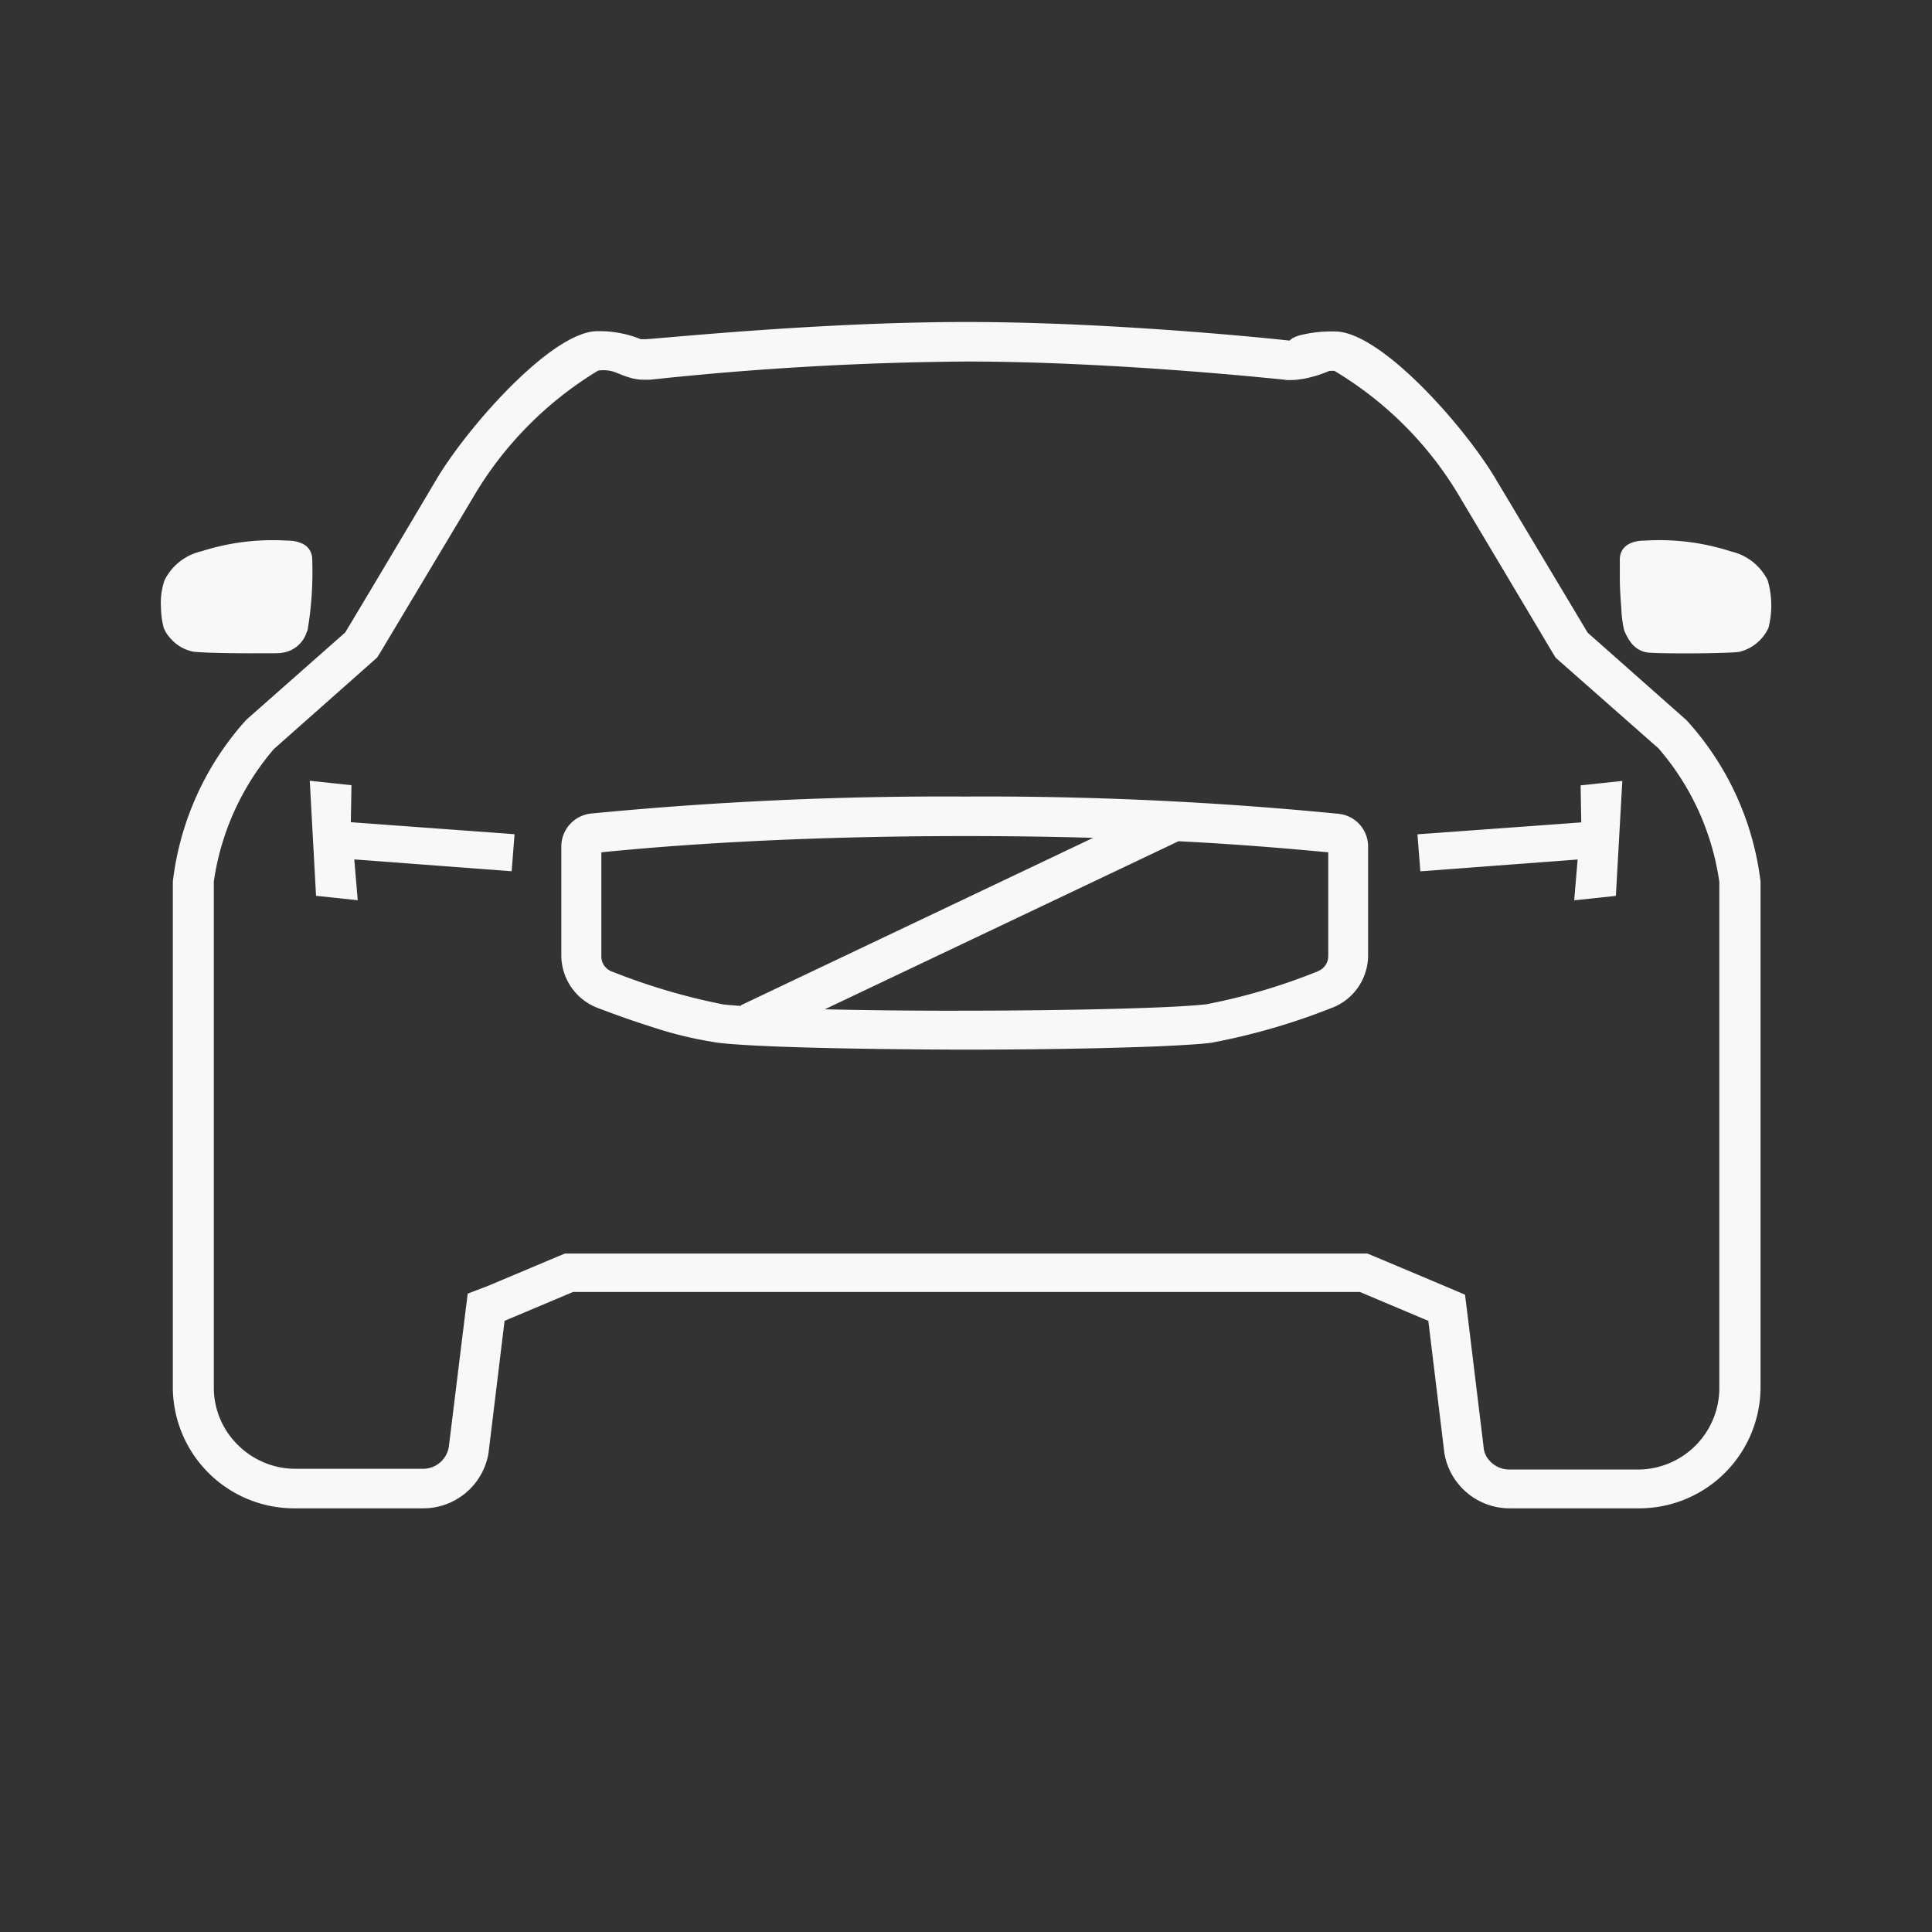 <svg id="Car_-_white" data-name="Car - white" xmlns="http://www.w3.org/2000/svg" width="24" height="24" viewBox="0 0 24 24">
  <rect x="0" y="0" width="24" height="24" fill="#333333" stroke="none"/>
  <circle id="Ellipse_1539" data-name="Ellipse 1539" cx="12" cy="12" r="12" fill="#547b83" opacity="0"/>
  <g id="Car" transform="translate(1 -1)">
    <path id="Path_4731" data-name="Path 4731" d="M15.473,16.2h-.015a45.259,45.259,0,0,0-4.638.211.412.412,0,0,0-.371.4V18.18a.7.7,0,0,0,.471.653s.294.115.648.227a4.886,4.886,0,0,0,.84.2c.7.079,2.89.084,3.046.084h.015c.105,0,1.138,0,2.013-.028.245-.007.478-.016.675-.028.141-.008.263-.017.358-.028A8.062,8.062,0,0,0,20,18.833a.7.7,0,0,0,.471-.653V16.814a.408.408,0,0,0-.371-.4A44.812,44.812,0,0,0,15.473,16.2Zm0,.491c.572,0,1.1.008,1.582.022l-4.376,2.08,0,.008c-.083-.006-.156-.012-.215-.018a7.887,7.887,0,0,1-1.383-.408.2.2,0,0,1-.135-.192V16.893C11.721,16.814,13.269,16.691,15.473,16.691Zm-1.749,2.151,4.392-2.087c.826.042,1.453.1,1.86.138v1.292a.2.2,0,0,1-.11.176l-.025.012-.02.008a7.445,7.445,0,0,1-1.362.4c-.536.059-2.119.079-2.985.079h-.015C15,18.862,14.331,18.857,13.724,18.843Z" transform="translate(-4.476 -5.305)" fill="#f6f8f9" fill-rule="evenodd"/>
    <path id="Path_4732" data-name="Path 4732" d="M30.691,16.955l-.036-.46,2.035-.148-.008-.46.518-.055L33.12,17.26l-.518.055.043-.507Z" transform="translate(-14.047 -5.131)" fill="#f6f8f9"/>
    <path id="Path_4733" data-name="Path 4733" d="M7.055,16.494l-.036.46-1.955-.147.043.507-.518-.055-.078-1.429.518.055-.008.46Z" transform="translate(-1.663 -5.131)" fill="#f6f8f9"/>
    <path id="Path_4734" data-name="Path 4734" d="M11.138,5c1.923,0,4.012.231,4.012.231l.008-.009.02-.015a.385.385,0,0,1,.1-.042,1.6,1.6,0,0,1,.438-.047c.566,0,1.613,1.184,2,1.842l1.137,1.9,1.227,1.086A3.618,3.618,0,0,1,21,11.951v6.293a1.508,1.508,0,0,1-1.523,1.493H17.885a.822.822,0,0,1-.812-.683l-.2-1.646-.851-.359H6.249l-.851.359-.2,1.646a.822.822,0,0,1-.812.683H2.8a1.508,1.508,0,0,1-1.523-1.493c0-2.147,0-5.89,0-6.293a3.633,3.633,0,0,1,.912-2.009L3.419,8.856s.446-.742,1.132-1.9c.391-.658,1.438-1.842,2-1.842a1.382,1.382,0,0,1,.541.1.048.048,0,0,0,.017,0h.038C7.4,5.2,9.334,5,11.128,5Zm3.952.717c-.02,0-2.079-.226-3.952-.226a39.281,39.281,0,0,0-3.932.226l-.025,0H7.135a.6.6,0,0,1-.16-.02,1.019,1.019,0,0,1-.13-.044l-.027-.011-.052-.02a.43.43,0,0,0-.206-.018,4.5,4.5,0,0,0-1.568,1.6l-1.137,1.9-.04.064-.055.049L2.532,10.305a3.238,3.238,0,0,0-.746,1.646l0,6.293a1,1,0,0,0,.3.707,1.015,1.015,0,0,0,.722.295H4.385a.325.325,0,0,0,.32-.27l.2-1.626.035-.28.261-.1.852-.359.095-.039h9.968l.095.039.852.359.266.113.035.28.2,1.646a.269.269,0,0,0,.026.074.31.31,0,0,0,.052.071.337.337,0,0,0,.1.071.327.327,0,0,0,.136.03h1.588a1.013,1.013,0,0,0,1.022-1V11.956a3.229,3.229,0,0,0-.756-1.66L18.511,9.22l-.055-.049-.04-.064s-.441-.742-1.132-1.9a4.464,4.464,0,0,0-1.578-1.6h-.06l-.034.014-.067.025c-.042.015-.095.031-.153.045-.026.006-.054.012-.083.017l-.044.006a.8.8,0,0,1-.116.007C15.09,5.722,15.09,5.717,15.09,5.717Z" transform="translate(-0.13)" fill="#f6f8f9" fill-rule="evenodd"/>
    <path id="Path_4735" data-name="Path 4735" d="M35.735,10.158s-.291-.015-.306.221c0,.063,0,.149,0,.245,0,.125.01.265.019.383a1.431,1.431,0,0,0,.034.262l.009.021a.607.607,0,0,0,.087.148.311.311,0,0,0,.215.112c.23.015.982.01,1.117-.01a.536.536,0,0,0,.366-.3,1.124,1.124,0,0,0-.01-.589.677.677,0,0,0-.456-.359A2.888,2.888,0,0,0,35.735,10.158Z" transform="translate(-16.307 -2.442)" fill="#f6f8f9"/>
    <path id="Path_4736" data-name="Path 4736" d="M2.878,10.379a.209.209,0,0,0-.125-.185.421.421,0,0,0-.181-.036,2.907,2.907,0,0,0-1.072.133.678.678,0,0,0-.456.359A.869.869,0,0,0,1,10.991a1,1,0,0,0,.033.247.388.388,0,0,0,.085.134.5.5,0,0,0,.281.165c.1.014.505.023.814.02l.176,0c.049,0,.09,0,.122-.007a.372.372,0,0,0,.3-.258l.01-.022A4.353,4.353,0,0,0,2.878,10.379Z" transform="translate(0 -2.442)" fill="#f6f8f9"/>
  </g>
</svg>
